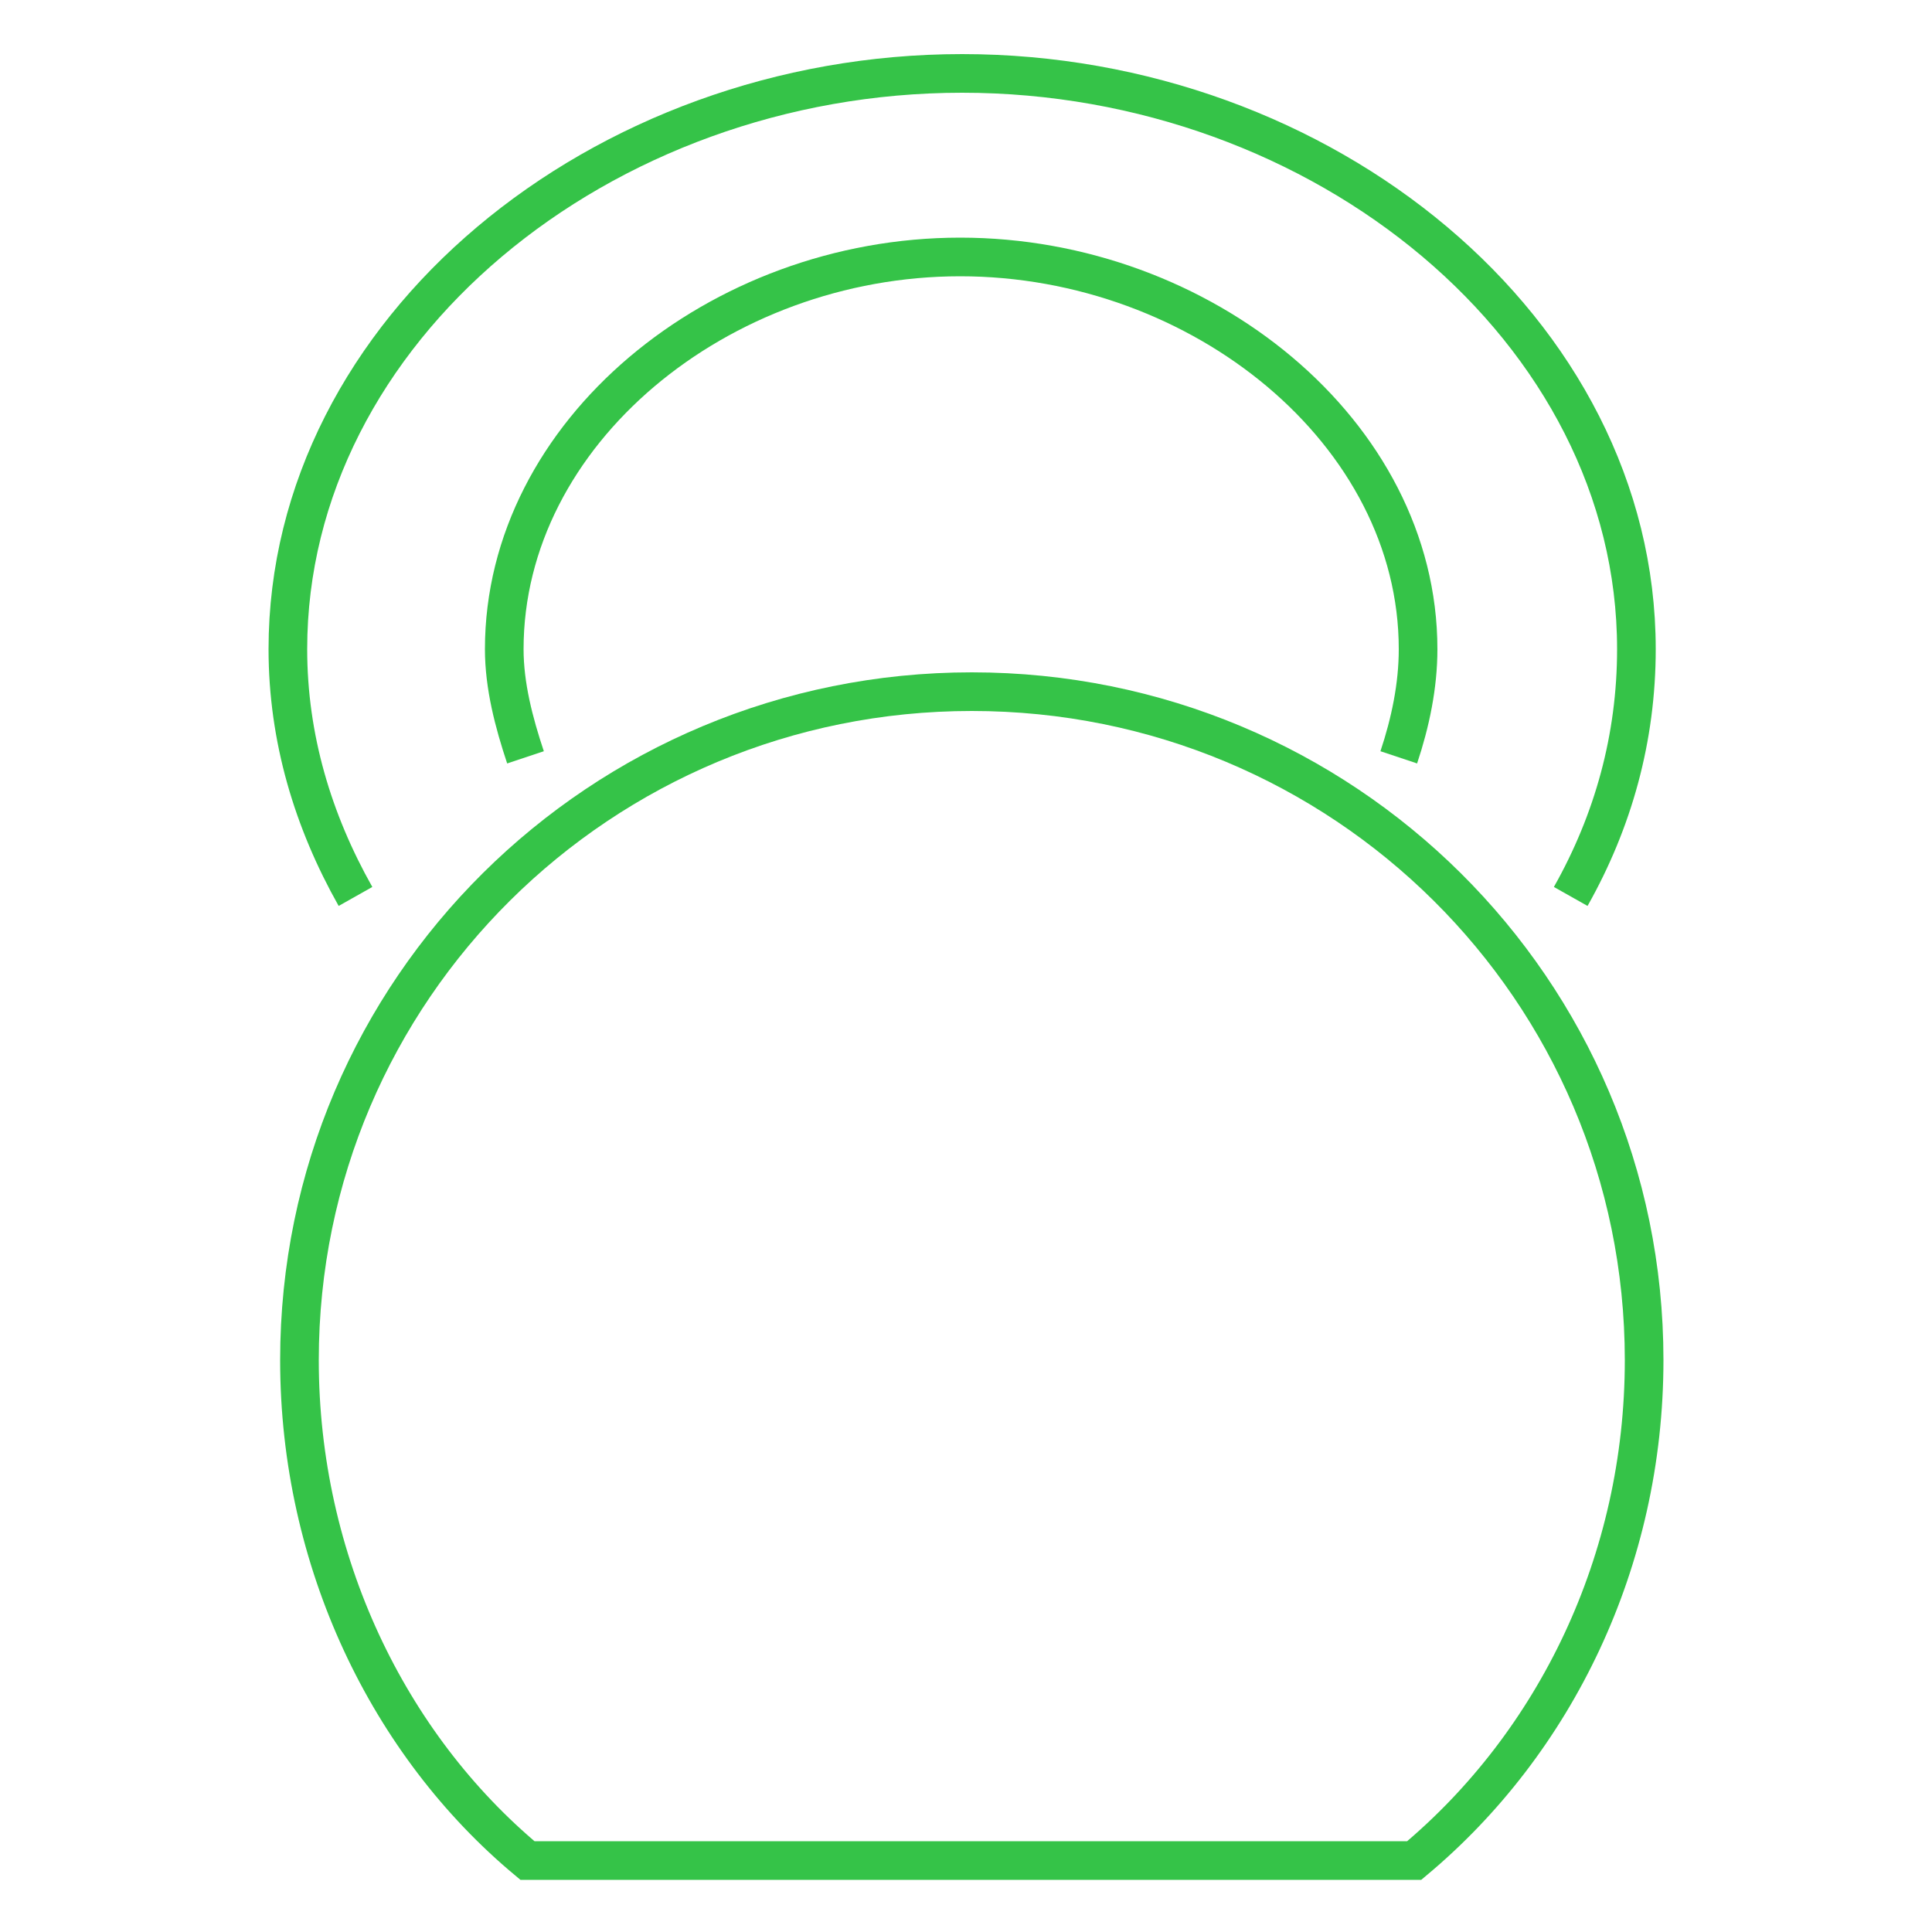 <?xml version="1.0" encoding="utf-8"?>
<!-- Generator: Adobe Illustrator 19.1.0, SVG Export Plug-In . SVG Version: 6.00 Build 0)  -->
<svg version="1.1" id="Layer_1" xmlns="http://www.w3.org/2000/svg" xmlns:xlink="http://www.w3.org/1999/xlink" x="0px" y="0px"
	 viewBox="0 0 100 100" style="enable-background:new 0 0 100 100;" xml:space="preserve">
<style type="text/css">
	.st0{fill:none;stroke:#35C348;stroke-width:2;stroke-miterlimit:10;}
</style>
<g>
	<path class="st0" d="M85.1,70.4c0-19.2-15.6-34.6-34.8-34.6S15.5,51.2,15.5,70.4c0,10.4,4.6,19.9,11.8,25.9h45.9
		C80.5,90.2,85.1,80.8,85.1,70.4z"/>
	<path class="st0" d="M27.2,39.2c-0.6-1.8-1.1-3.7-1.1-5.6c0-11.2,11.1-20.3,23.6-20.3s23.7,9.1,23.7,20.3c0,1.9-0.4,3.8-1,5.6"/>
	<path class="st0" d="M81.3,46.4c2.2-3.9,3.4-8.2,3.4-12.8c0-16.5-16.2-29.8-34.9-29.8S14.9,17.1,14.9,33.6c0,4.6,1.3,8.9,3.5,12.8"
		/>
</g>
</svg>
